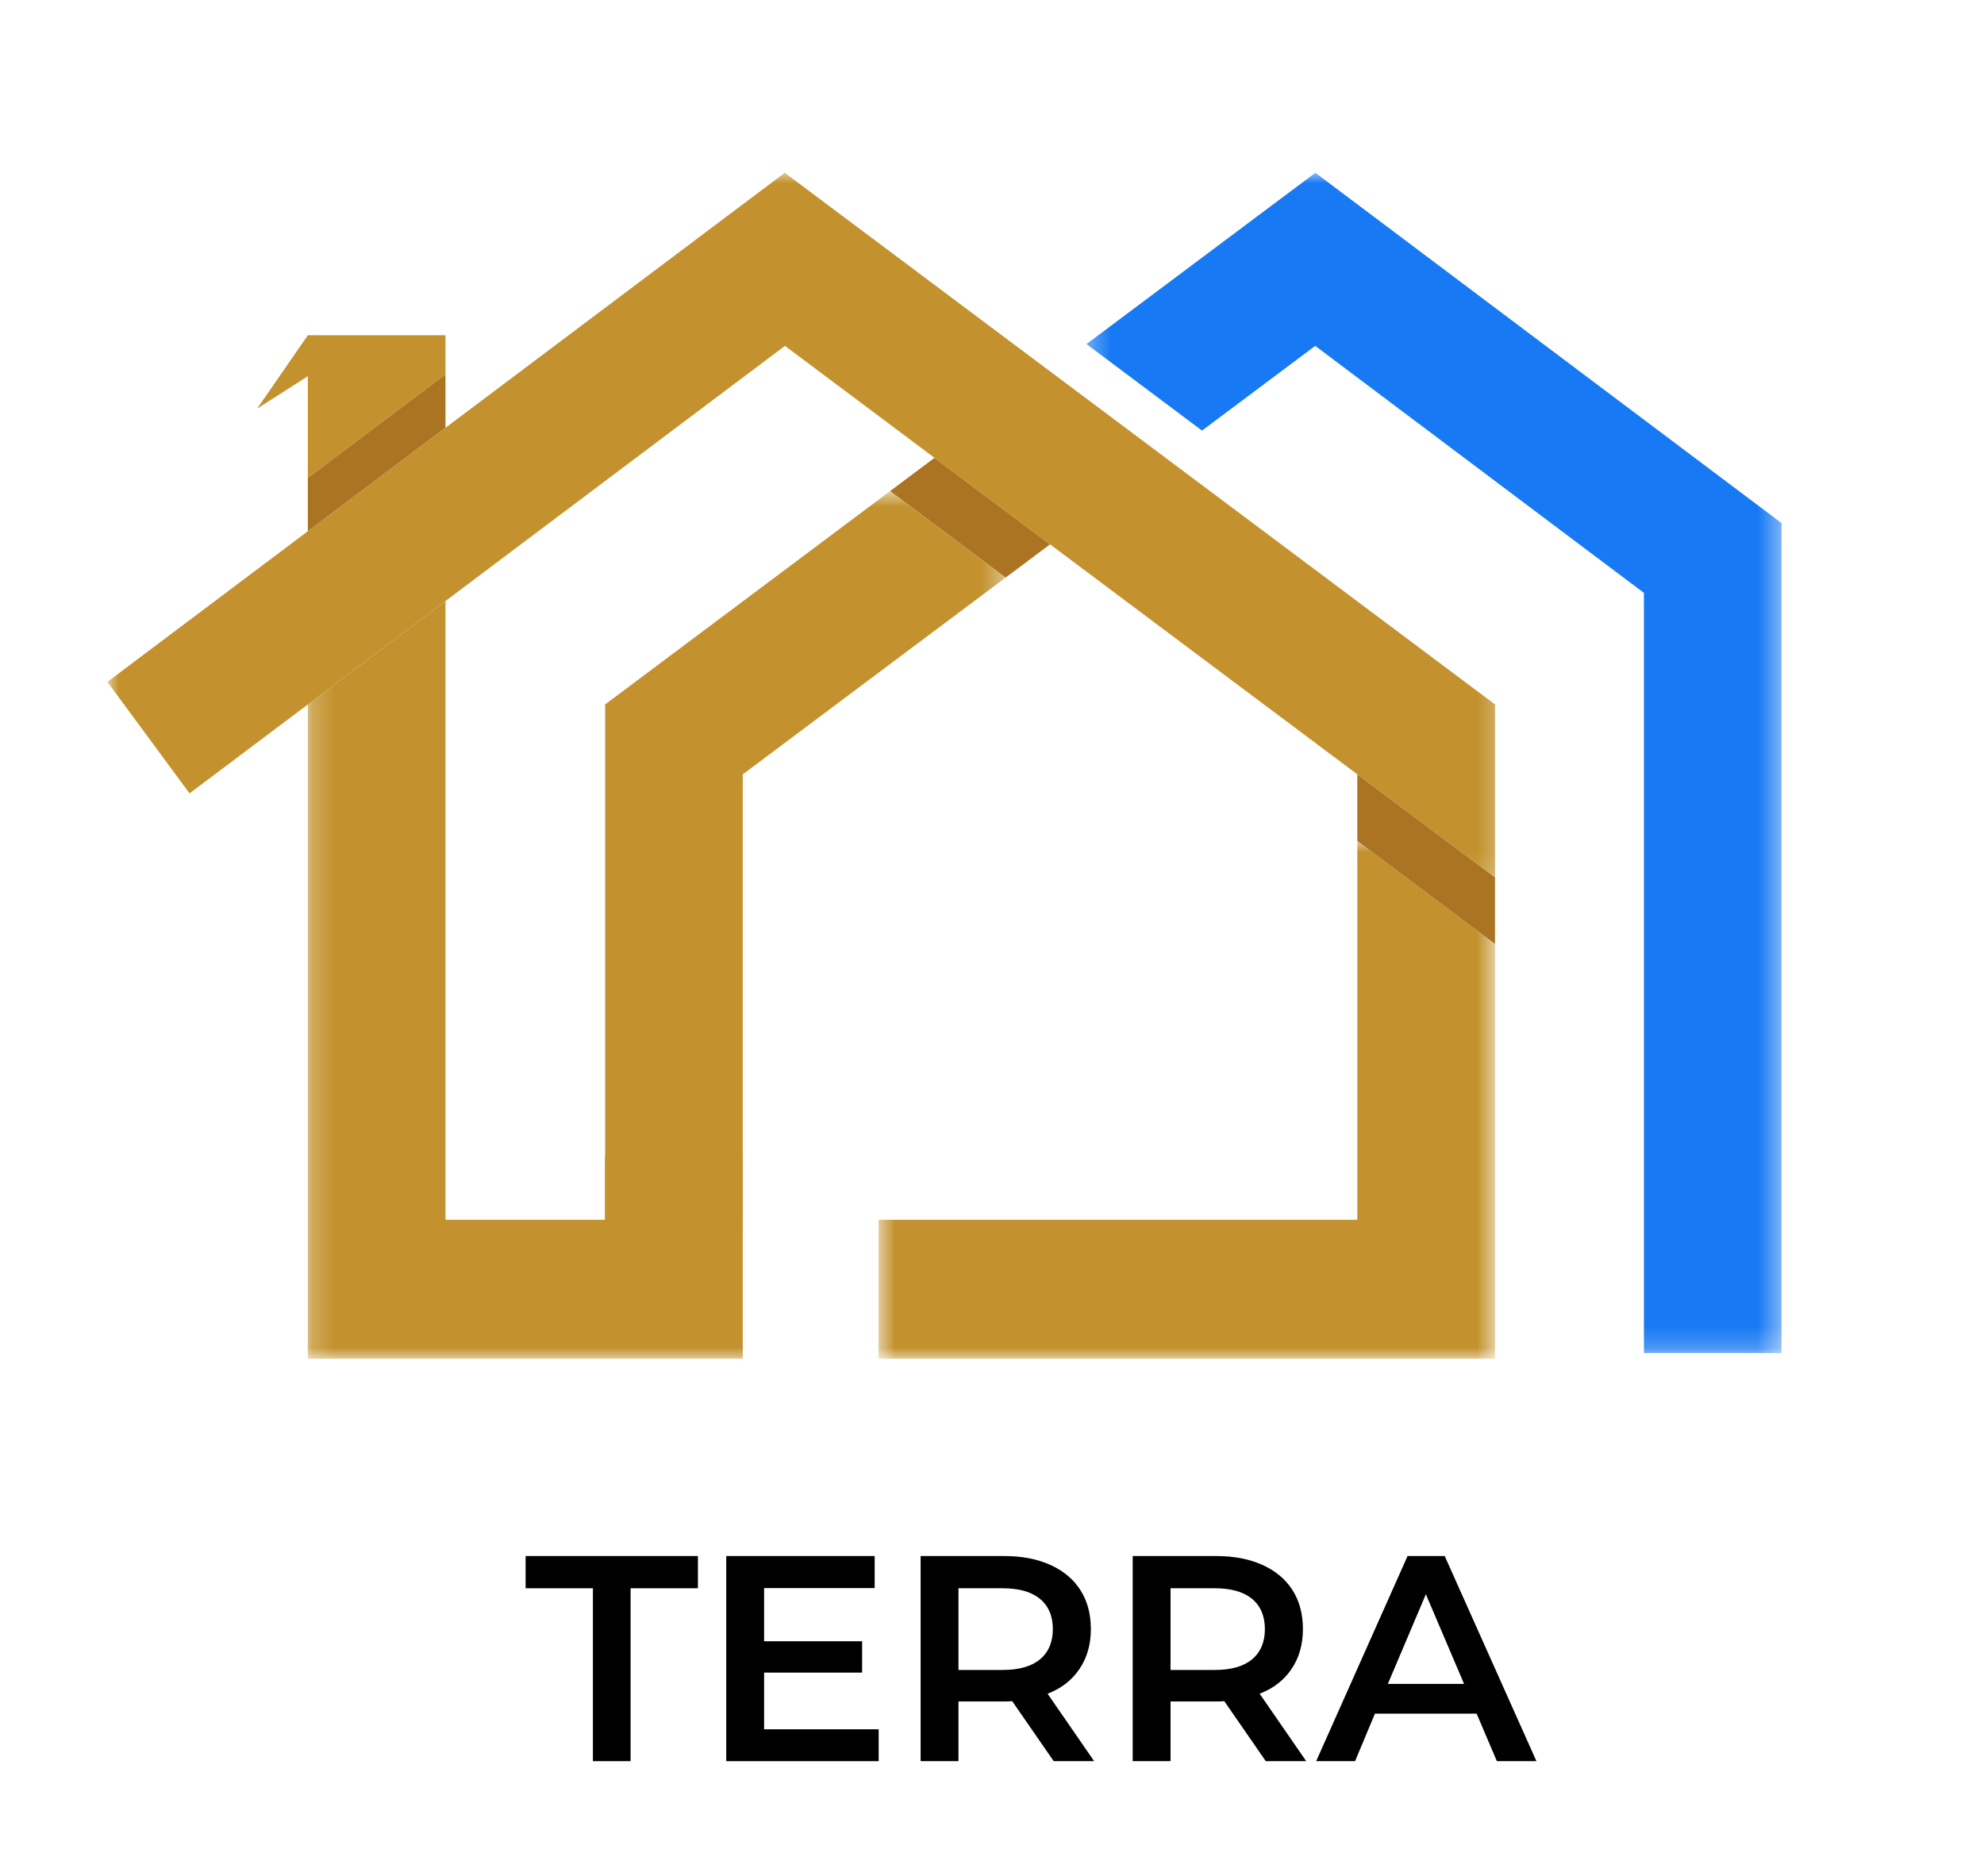 <svg width="92" height="87" viewBox="0 0 92 87" fill="none" xmlns="http://www.w3.org/2000/svg">
<mask id="mask0_1064_28900" style="mask-type:luminance" maskUnits="userSpaceOnUse" x="50" y="8" width="33" height="55">
<path d="M50.325 8.012H82.613V62.787H50.325V8.012Z" fill="white"/>
</mask>
<g mask="url(#mask0_1064_28900)">
<path d="M60.996 8.012L50.381 15.956L55.739 19.968L60.988 16.039L76.23 27.494V62.744H82.613V24.257L60.996 8.012Z" fill="#1779F3"/>
</g>
<path d="M43.333 21.231L41.273 22.774L46.631 26.785L48.693 25.242L43.333 21.231Z" fill="#AA7422"/>
<path d="M34.443 53.607H28.061V56.563H34.443V53.607Z" fill="#AA7422"/>
<mask id="mask1_1064_28900" style="mask-type:luminance" maskUnits="userSpaceOnUse" x="4" y="7" width="66" height="34">
<path d="M4.978 7.977H69.744V40.887H4.978V7.977Z" fill="white"/>
</mask>
<g mask="url(#mask1_1064_28900)">
<path d="M36.391 8.012L4.978 31.621L8.789 36.791L36.399 16.039L53.972 29.196L69.326 40.688V32.666L36.391 8.012Z" fill="#C3922E"/>
</g>
<mask id="mask2_1064_28900" style="mask-type:luminance" maskUnits="userSpaceOnUse" x="40" y="38" width="30" height="26">
<path d="M40.693 38.963H69.348V63.007H40.693V38.963Z" fill="white"/>
</mask>
<g mask="url(#mask2_1064_28900)">
<path d="M62.941 56.564H40.739V63.008H69.326V43.774L62.941 38.996V56.564Z" fill="#C3922E"/>
</g>
<path d="M62.94 35.909V38.995L69.325 43.774V40.687L62.94 35.909Z" fill="#AA7422"/>
<mask id="mask3_1064_28900" style="mask-type:luminance" maskUnits="userSpaceOnUse" x="14" y="22" width="33" height="42">
<path d="M14.207 22.758H46.633V63.006H14.207V22.758Z" fill="white"/>
</mask>
<g mask="url(#mask3_1064_28900)">
<path d="M41.273 22.774L28.061 32.666V56.563H20.657V27.871L14.274 32.668V63.007H34.443V35.909L46.631 26.785L41.273 22.774Z" fill="#C3922E"/>
</g>
<path d="M20.657 15.547H14.274L11.925 18.947L14.274 17.447V22.164L20.657 17.366V15.547Z" fill="#C3922E"/>
<path d="M20.657 19.835V17.365L14.274 22.164V24.634L20.657 19.835Z" fill="#AA7422"/>
<path d="M27.494 73.652H24.373V72.158H32.363V73.652H29.241V81.67H27.494V73.652Z" fill="black"/>
<path d="M40.745 80.192V81.67H33.677V72.158H40.559V73.644H35.432V76.11H39.977V77.563H35.432V80.192H40.745Z" fill="black"/>
<path d="M48.861 81.67L46.936 78.886C46.855 78.898 46.734 78.902 46.572 78.902H44.445V81.67H42.69V72.158H46.572C47.385 72.158 48.095 72.295 48.699 72.566C49.308 72.84 49.775 73.228 50.098 73.734C50.422 74.24 50.584 74.844 50.584 75.546C50.584 76.261 50.408 76.875 50.058 77.392C49.712 77.91 49.219 78.294 48.578 78.543L50.737 81.67H48.861ZM48.821 75.546C48.821 74.938 48.62 74.469 48.222 74.142C47.828 73.816 47.252 73.652 46.491 73.652H44.445V77.441H46.491C47.252 77.441 47.828 77.277 48.222 76.951C48.62 76.62 48.821 76.151 48.821 75.546Z" fill="black"/>
<path d="M58.695 81.67L56.77 78.886C56.689 78.898 56.568 78.902 56.406 78.902H54.279V81.67H52.524V72.158H56.406C57.219 72.158 57.929 72.295 58.533 72.566C59.142 72.84 59.609 73.228 59.932 73.734C60.256 74.24 60.417 74.844 60.417 75.546C60.417 76.261 60.242 76.875 59.892 77.392C59.546 77.91 59.053 78.294 58.412 78.543L60.571 81.67H58.695ZM58.654 75.546C58.654 74.938 58.454 74.469 58.056 74.142C57.662 73.816 57.086 73.652 56.325 73.652H54.279V77.441H56.325C57.086 77.441 57.662 77.277 58.056 76.951C58.454 76.62 58.654 76.151 58.654 75.546Z" fill="black"/>
<path d="M68.472 79.465H63.758L62.836 81.67H61.032L65.27 72.158H66.993L71.246 81.67H69.411L68.472 79.465ZM67.89 78.086L66.119 73.93L64.356 78.086H67.89Z" fill="black"/>
</svg>
